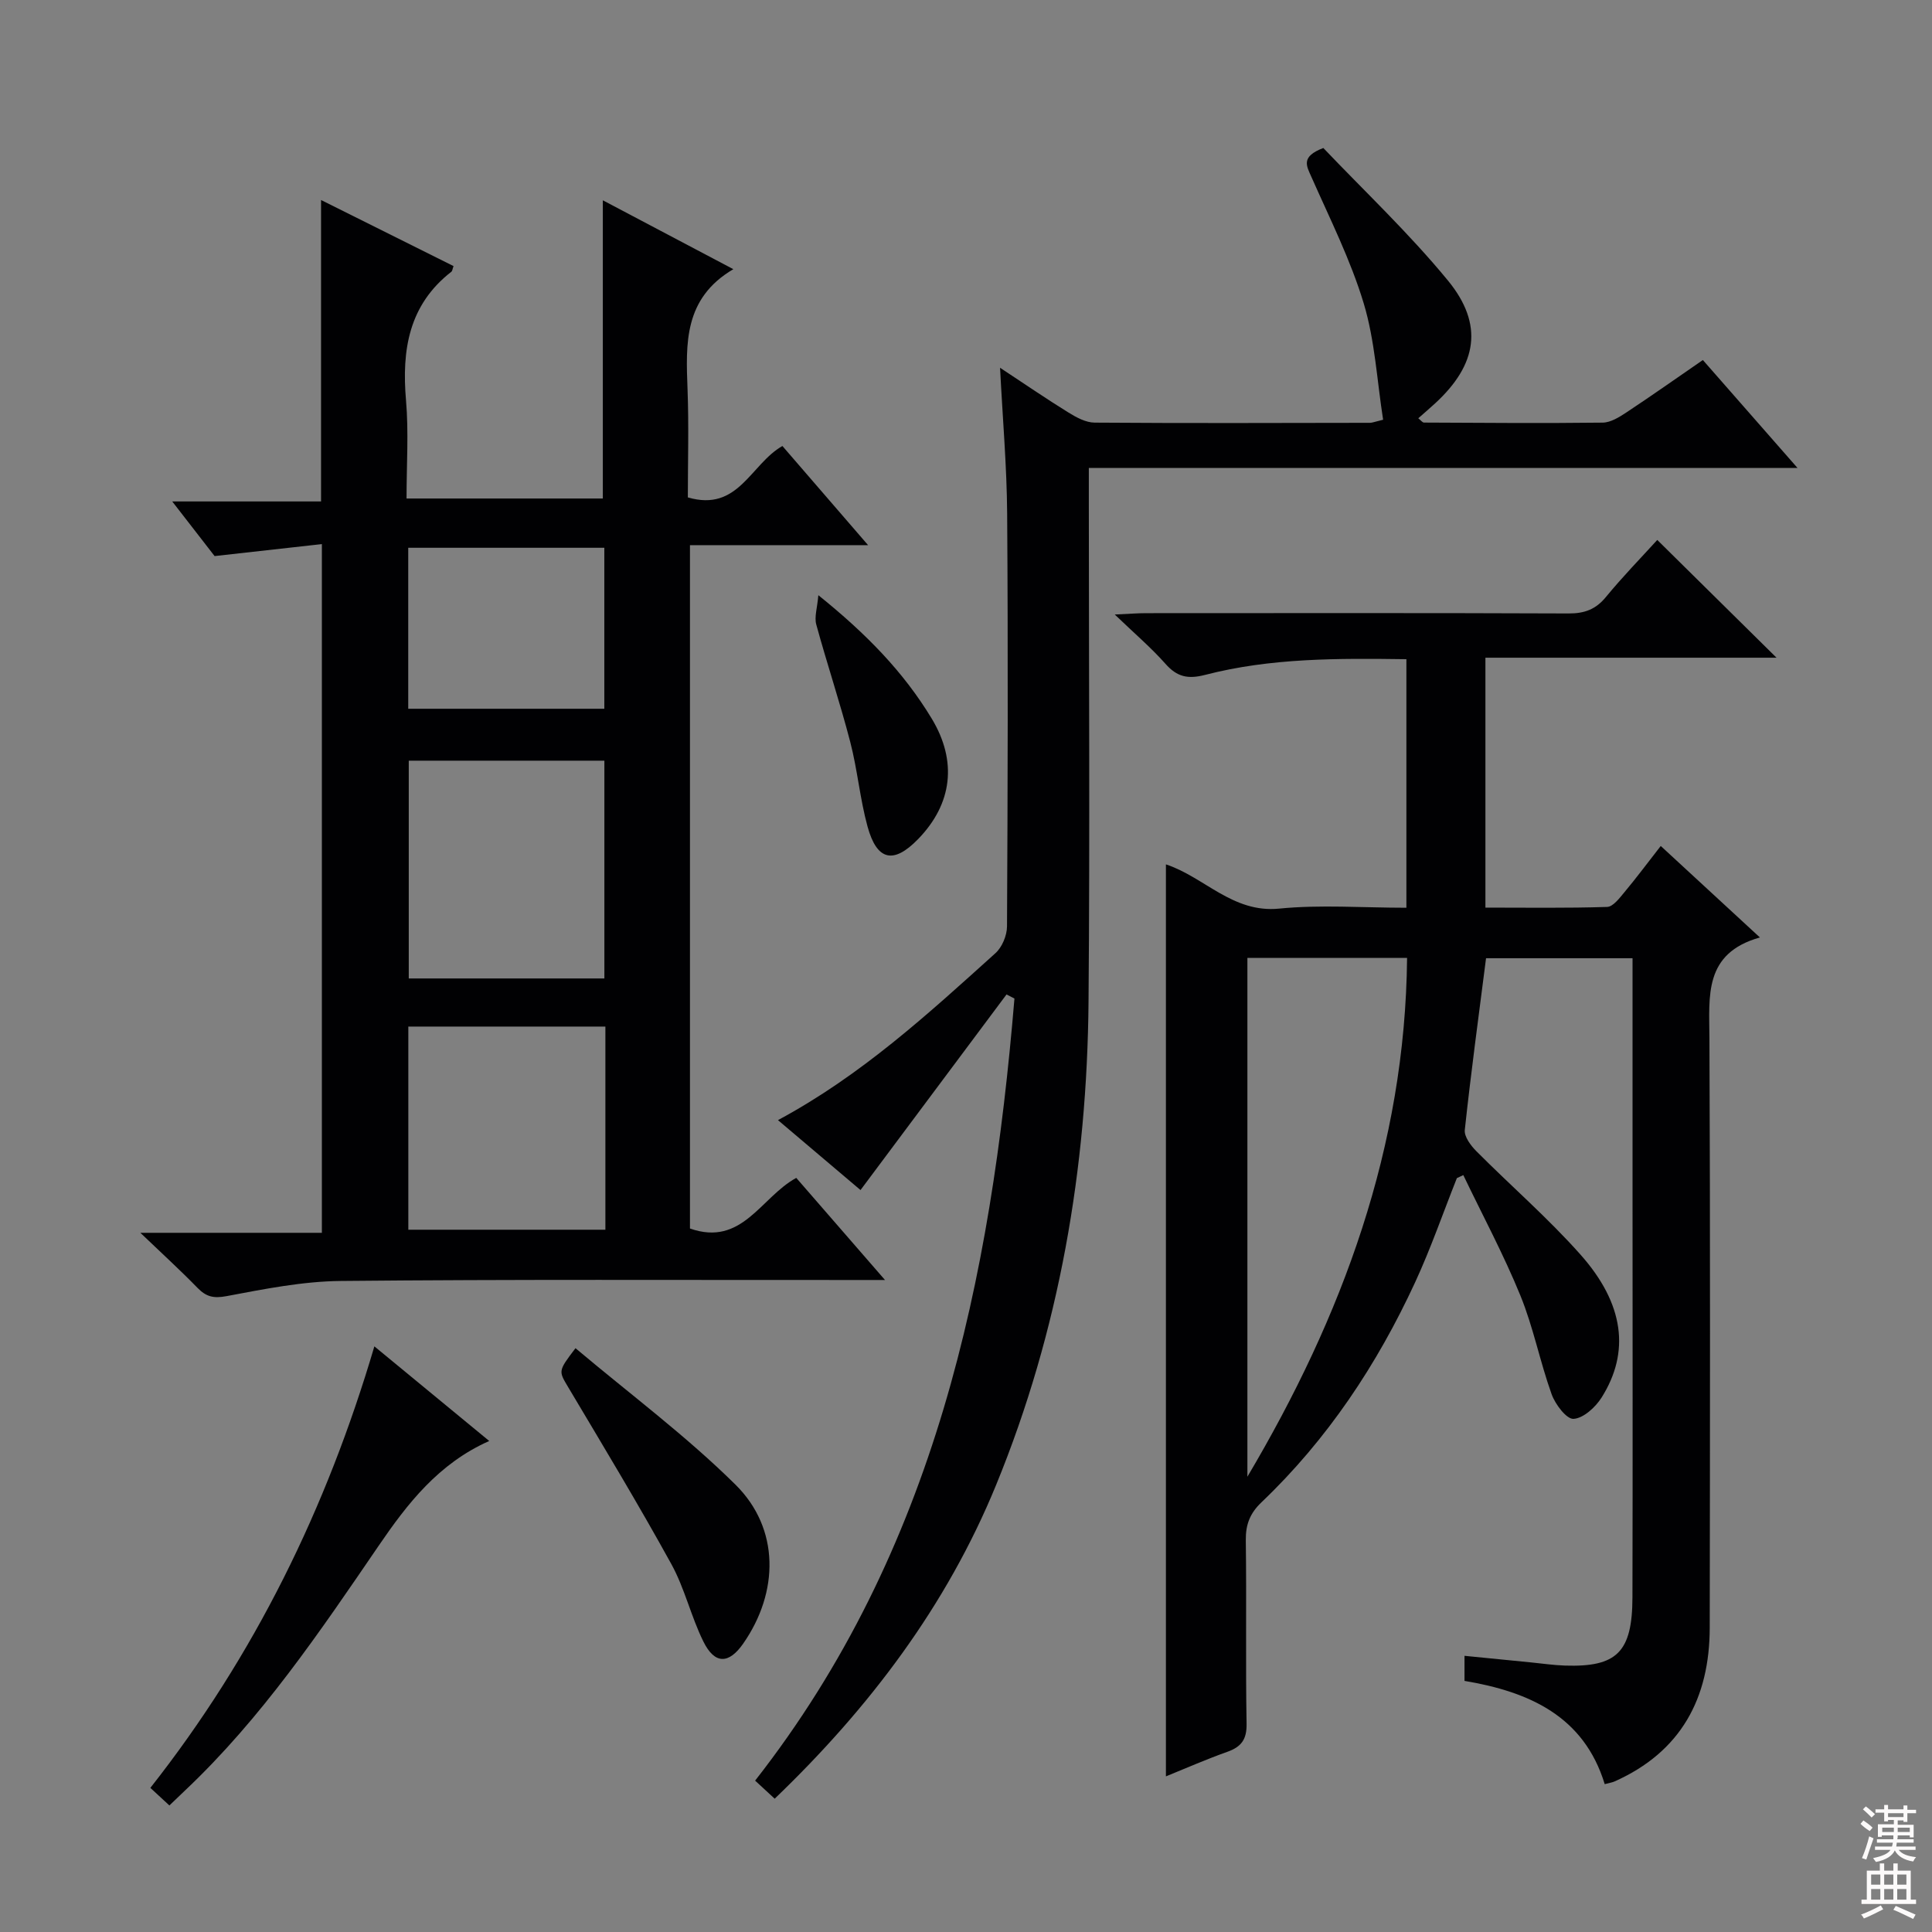 <svg enable-background="new 0 0 400 400" viewBox="0 0 400 400" xmlns="http://www.w3.org/2000/svg"><rect x="0" y="0" width="400" height="400" fill="#808080" stroke="none"/><g fill="#010103"><path d="m241.39 367.78c0-63.02 0-125.76 0-188.82 7.93 2.6 13.8 10.11 23.42 9.16 8.57-.85 17.29-.18 26.37-.18 0-17.15 0-34.01 0-51.46-14.13-.19-28.06-.28-41.68 3.25-3.57.92-5.81.42-8.21-2.3-2.95-3.33-6.37-6.24-10.49-10.2 3.02-.14 4.75-.28 6.48-.28 29.17-.01 58.33-.06 87.5.06 3.28.01 5.6-.84 7.71-3.41 3.47-4.22 7.29-8.14 10.63-11.81 8.24 8.14 16.26 16.06 24.69 24.38-19.98 0-39.95 0-60.27 0v51.74c8.37 0 16.8.13 25.2-.14 1.24-.04 2.58-1.85 3.59-3.06 2.45-2.93 4.73-6 7.51-9.56 6.7 6.18 13.24 12.21 20.53 18.94-11.67 3.28-10.49 12.13-10.45 20.92.18 40.66.12 81.33.06 121.99-.02 14.59-5.94 25.71-19.73 31.84-.45.2-.96.27-2.01.55-4.31-14.1-15.66-19.13-29.03-21.38 0-1.72 0-3.17 0-5.19 4.73.47 9.28.92 13.83 1.37 2.31.23 4.63.57 6.95.65 10.78.35 13.96-2.78 13.99-14.12.07-27.5.02-55 .02-82.5 0-16.49 0-32.97 0-49.83-10.26 0-20.31 0-30.33 0-1.52 11.92-3.13 23.72-4.4 35.56-.15 1.37 1.23 3.22 2.38 4.38 7.15 7.19 14.86 13.86 21.58 21.43 9.06 10.2 10.28 20.2 4.36 29.59-1.27 2.01-3.76 4.29-5.81 4.41-1.45.08-3.79-3.01-4.54-5.12-2.41-6.71-3.77-13.83-6.46-20.41-3.47-8.5-7.84-16.64-11.82-24.94-.44.21-.88.42-1.33.63-2.86 7.19-5.39 14.53-8.63 21.54-7.88 17.06-18.16 32.54-31.83 45.58-2.37 2.26-3.28 4.59-3.24 7.84.17 12.66-.06 25.33.16 38 .06 3.24-1.08 4.78-3.97 5.81-4.34 1.54-8.57 3.4-12.73 5.09zm16.87-62.04c19.66-33.17 32.68-68.27 33.06-107.41-11.24 0-22.12 0-33.06 0z"/><path d="m161.99 92.34c5.76 6.67 11.4 13.19 17.74 20.53-12.77 0-24.61 0-36.88 0v141.48c10.83 3.81 14.66-6.49 22.01-10.48 5.8 6.67 11.66 13.41 18.37 21.14-2.76 0-4.48 0-6.21 0-35.49.02-70.99-.15-106.48.2-7.9.08-15.82 1.67-23.63 3.14-2.7.51-4.23.13-6.03-1.72-3.48-3.58-7.18-6.95-11.82-11.39h37.58c0-47.53 0-94.43 0-142.59-7.2.8-14.29 1.6-22.21 2.48-2.24-2.89-5.15-6.64-8.77-11.31h30.81c0-21 0-41.36 0-62.41 9.2 4.59 18.33 9.14 27.43 13.68-.22.59-.24 1-.44 1.16-8.84 6.88-10.3 16.2-9.4 26.64.57 6.6.11 13.29.11 20.32h40.64c0-20.53 0-41.02 0-61.74 8.56 4.52 17.32 9.14 27.02 14.26-10.29 6.06-9.84 15.42-9.48 24.91.28 7.44.06 14.9.06 22.34 10.49 3.08 12.97-6.89 19.58-10.64zm-36.86 110.24c0-15.25 0-30.26 0-45.09-13.86 0-27.26 0-40.5 0v45.09zm.21 9.96c-13.92 0-27.32 0-40.8 0v42.06h40.8c0-14.11 0-27.87 0-42.06zm-40.82-99.13v33.33h40.6c0-11.28 0-22.28 0-33.33-13.72 0-26.98 0-40.6 0z"/><path d="m208.39 205.89c-10 13.39-19.99 26.79-30.23 40.5-5.32-4.51-11.08-9.38-17.09-14.48 17.26-9.27 31.09-22 45.02-34.56 1.38-1.24 2.39-3.66 2.4-5.54.15-28.5.23-56.99.03-85.49-.07-9.77-.93-19.54-1.47-30.18 5.1 3.36 9.57 6.43 14.18 9.28 1.63 1.01 3.59 2.07 5.41 2.08 19 .14 37.99.07 56.99.04.48 0 .95-.21 2.73-.64-1.26-8-1.68-16.32-4.01-24.07-2.71-8.99-7-17.52-10.82-26.16-1.02-2.32-2.3-4.21 2.45-6.03 8.37 8.8 17.71 17.6 25.79 27.43 7.5 9.13 6.05 17.45-2.64 25.44-1.09 1-2.21 1.96-3.49 3.09.52.4.85.89 1.19.89 12.33.06 24.66.16 36.99.01 1.65-.02 3.42-1.13 4.89-2.1 5.25-3.47 10.4-7.11 15.85-10.86 6.43 7.33 12.66 14.43 19.6 22.35-49.27 0-97.6 0-146.73 0v6.41c0 34.66.23 69.33-.06 103.99-.29 34.52-6.01 68.13-19.15 100.19-10.25 25-26.22 46.1-45.83 64.92-1.41-1.3-2.61-2.4-4.05-3.74 37.33-47.69 48.84-103.72 53.69-161.92-.56-.29-1.1-.57-1.64-.85z"/><path d="m77.51 278.75c8.04 6.62 15.81 13.02 23.78 19.59-10.51 4.66-16.96 13.01-22.85 21.63-12.2 17.85-24.28 35.76-40.12 50.72-.96.91-1.92 1.83-3.25 3.11-1.33-1.23-2.6-2.4-3.94-3.64 21.59-27.42 36.48-57.87 46.38-91.41z"/><path d="m119.15 279.13c11.28 9.5 22.92 18.16 33.13 28.26 9.19 9.09 9.02 22.26 1.57 32.93-2.96 4.23-5.87 4.29-8.21-.43-2.57-5.18-3.87-11.03-6.65-16.07-6.8-12.34-14.09-24.42-21.3-36.53-2.03-3.44-2.23-3.33 1.46-8.16z"/><path d="m169.43 123.23c9.93 7.98 17.65 15.91 23.48 25.56 5.31 8.8 4.29 17.64-2.86 24.97-5.05 5.18-8.49 4.47-10.44-2.65-1.57-5.73-2.08-11.75-3.58-17.51-2.12-8.16-4.81-16.17-7.03-24.3-.43-1.57.21-3.43.43-6.07z"/></g><path d="m385.2 377.6.6-.7c.6.4 1.3.9 1.9 1.5l-.6.7c-.8-.5-1.4-1-1.9-1.5zm.3 7.1c.6-1.4 1.1-2.9 1.5-4.5.3.1.6.3.9.4-.5 1.4-1 2.9-1.5 4.4zm.2-10.1.6-.6c.7.5 1.3 1.1 1.9 1.6l-.7.7c-.6-.6-1.2-1.2-1.8-1.7zm8.4-.8h.8v.9h1.8v.7h-1.8v1.8h-.8v-.3h-1.2v.9h3.3v2.6h-.8v-.4h-2.5c0 .3 0 .6-.1.8h3.4v.7h-3.5c0 .3-.1.6-.1.8h4v.7h-3.5c.7.9 1.9 1.3 3.6 1.5-.2.2-.4.5-.6.9-1.9-.3-3.2-1.1-3.8-2.3-.5 1.1-1.8 2-3.9 2.4-.2-.3-.4-.5-.6-.8 1.9-.4 3.1-.9 3.6-1.7h-3.2v-.7h3.5c.1-.2.1-.5.2-.8h-3.3v-.7h3.4c0-.2 0-.5 0-.8h-2.4v.3h-.8v-2.6h3.3v-.9h-1.2v.3h-.8v-1.8h-1.8v-.7h1.8v-.9h.8v.9h3.2zm-4.4 5.5h2.4c0-.3 0-.6 0-.9h-2.4zm1.2-3.1h3.2v-.8h-3.2zm4.4 2.2h-2.4v.9h2.5v-.9z" fill="#fcfafa"/><path d="m389.2 385.8h.9v1.5h1.9v-1.5h.9v1.5h2.7v6h1.1v.9h-11.3v-.9h1.1v-6h2.7zm.2 8.7.5.8c-1.2.6-2.5 1.3-4 1.9-.2-.3-.3-.6-.6-.8 1.6-.6 3-1.3 4.1-1.9zm-2-4.3h1.9v-2.1h-1.9zm0 3.1h1.9v-2.2h-1.9zm2.7-3.1h1.9v-2.1h-1.9zm0 3.1h1.9v-2.2h-1.9zm2.4 1.3c1.4.6 2.7 1.2 4.1 1.8l-.5.9c-1.5-.7-2.8-1.4-4.1-1.9zm2.2-6.5h-1.9v2.1h1.9zm-1.9 5.2h1.9v-2.2h-1.9z" fill="#fcfafa"/></svg>